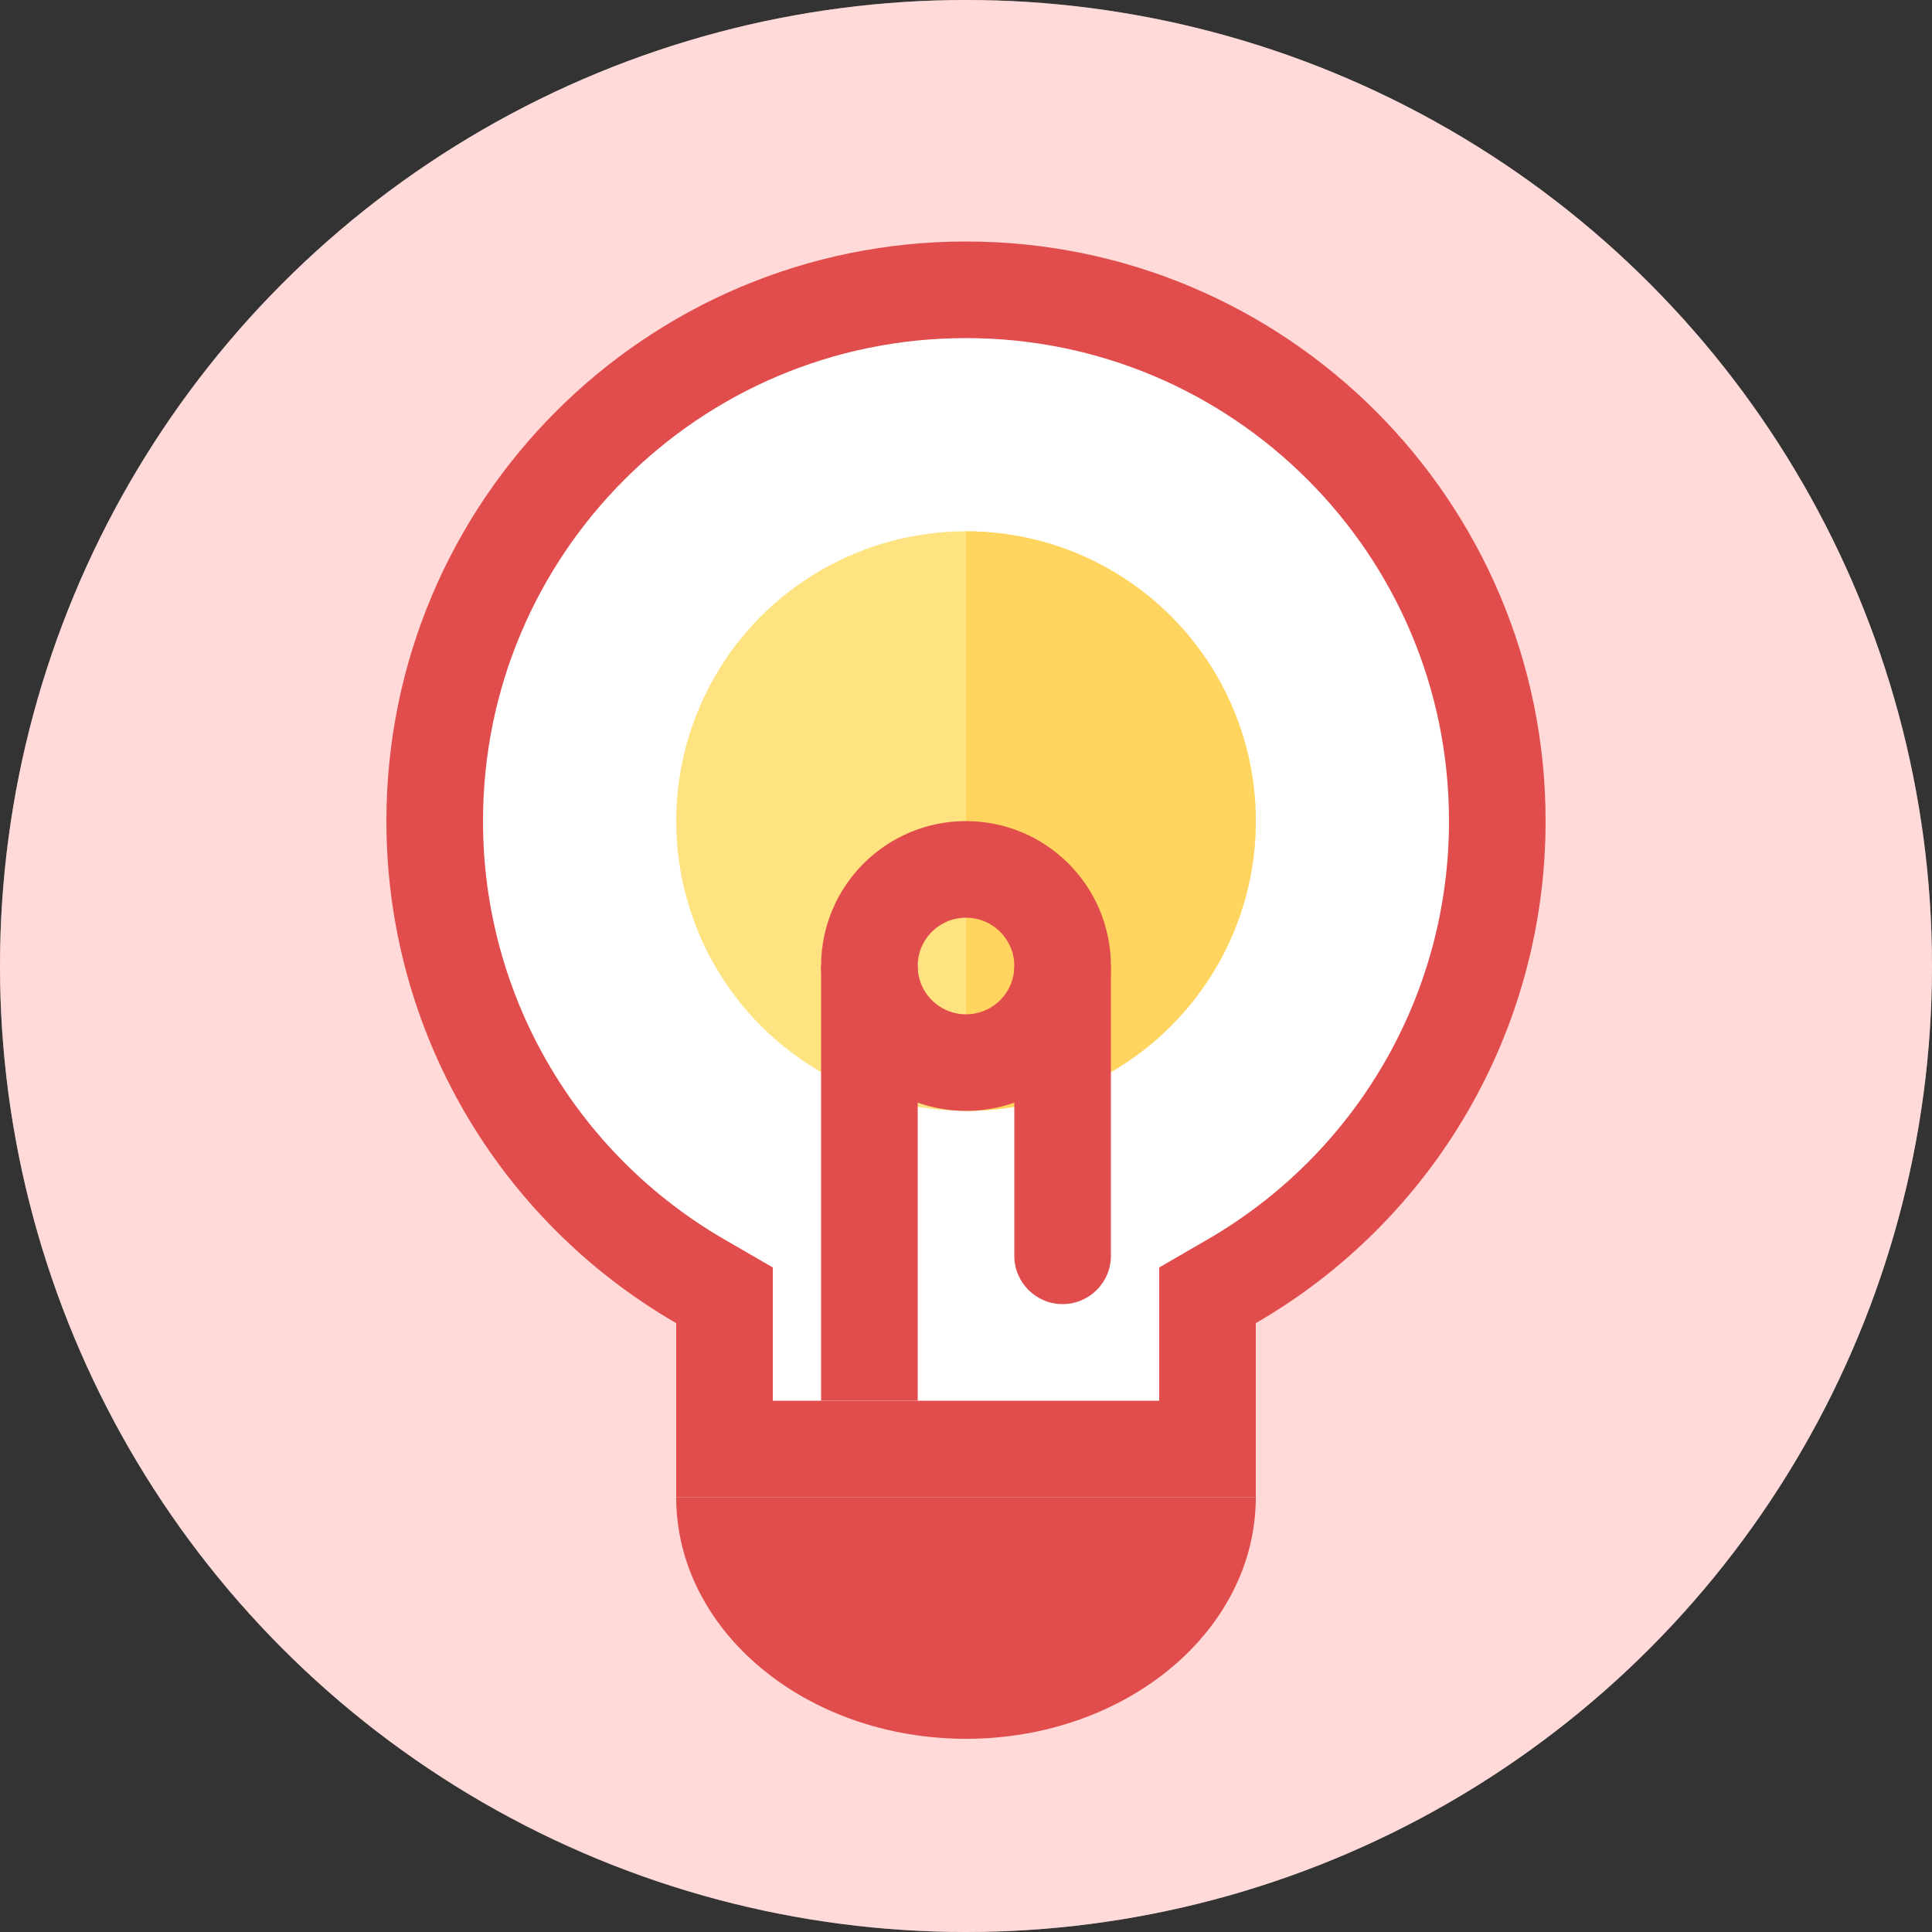 <?xml version="1.0" encoding="UTF-8"?>
<svg width="40px" height="40px" viewBox="0 0 40 40" version="1.1" xmlns="http://www.w3.org/2000/svg" xmlns:xlink="http://www.w3.org/1999/xlink">
    <rect x="0" y="0" width="40" height="40" fill="#333333" stroke="none"/>
    <!-- Generator: Sketch 55.2 (78181) - https://sketchapp.com -->
    <title>Tip / 40x40 / red@1x</title>
    <desc>Created with Sketch.</desc>
    <g id="Tip-/-40x40-/-red" stroke="none" stroke-width="1" fill="none" fill-rule="evenodd">
        <g id="illustration-light-bulb">
            <circle id="bg-circle" fill="#FFFFFF" fill-rule="nonzero" cx="20" cy="20" r="20"></circle>
            <circle id="bg-circle" fill-opacity="0.4" fill="#FFA39E" fill-rule="nonzero" cx="20" cy="20" r="20"></circle>
            <circle id="Oval-2" fill="#FFE380" fill-rule="nonzero" cx="20" cy="17" r="6"></circle>
            <path d="M15,30 L25,30 L25,26.818 L25.499,26.529 C28.877,24.575 31,20.973 31,17 C31,10.925 26.075,6 20,6 C13.925,6 9,10.925 9,17 C9,20.973 11.123,24.575 14.501,26.529 L15,26.818 L15,30 Z" id="Combined-Shape" stroke="#E14D4C" stroke-width="2" fill="#FFFFFF" fill-rule="nonzero"></path>
            <path d="M14,31 C14,33.761 16.686,36 20,36 C23.314,36 26,33.761 26,31 L14,31 Z" id="Path" fill="#E14D4C" fill-rule="nonzero"></path>
            <circle id="Oval-2" fill="#FFE380" fill-rule="nonzero" cx="20" cy="17" r="6"></circle>
            <path d="M20,11 C22.144,11 24.124,12.144 25.196,14 C26.268,15.856 26.268,18.144 25.196,20 C24.124,21.856 22.144,23 20,23 L20,11 Z" id="Path" fill="#FFD560" fill-rule="nonzero"></path>
            <path d="M21,20 L23,20 L23,26 C23,26.552 22.552,27 22,27 L22,27 C21.448,27 21,26.552 21,26 L21,20 Z" id="Rectangle" fill="#E14D4C" fill-rule="nonzero"></path>
            <polygon id="Rectangle" fill="#E14D4C" fill-rule="nonzero" points="17 20 19 20 19 29 17 29"></polygon>
            <circle id="Oval-2" stroke="#E14D4C" stroke-width="2" cx="20" cy="20" r="2"></circle>
        </g>
    </g>
</svg>